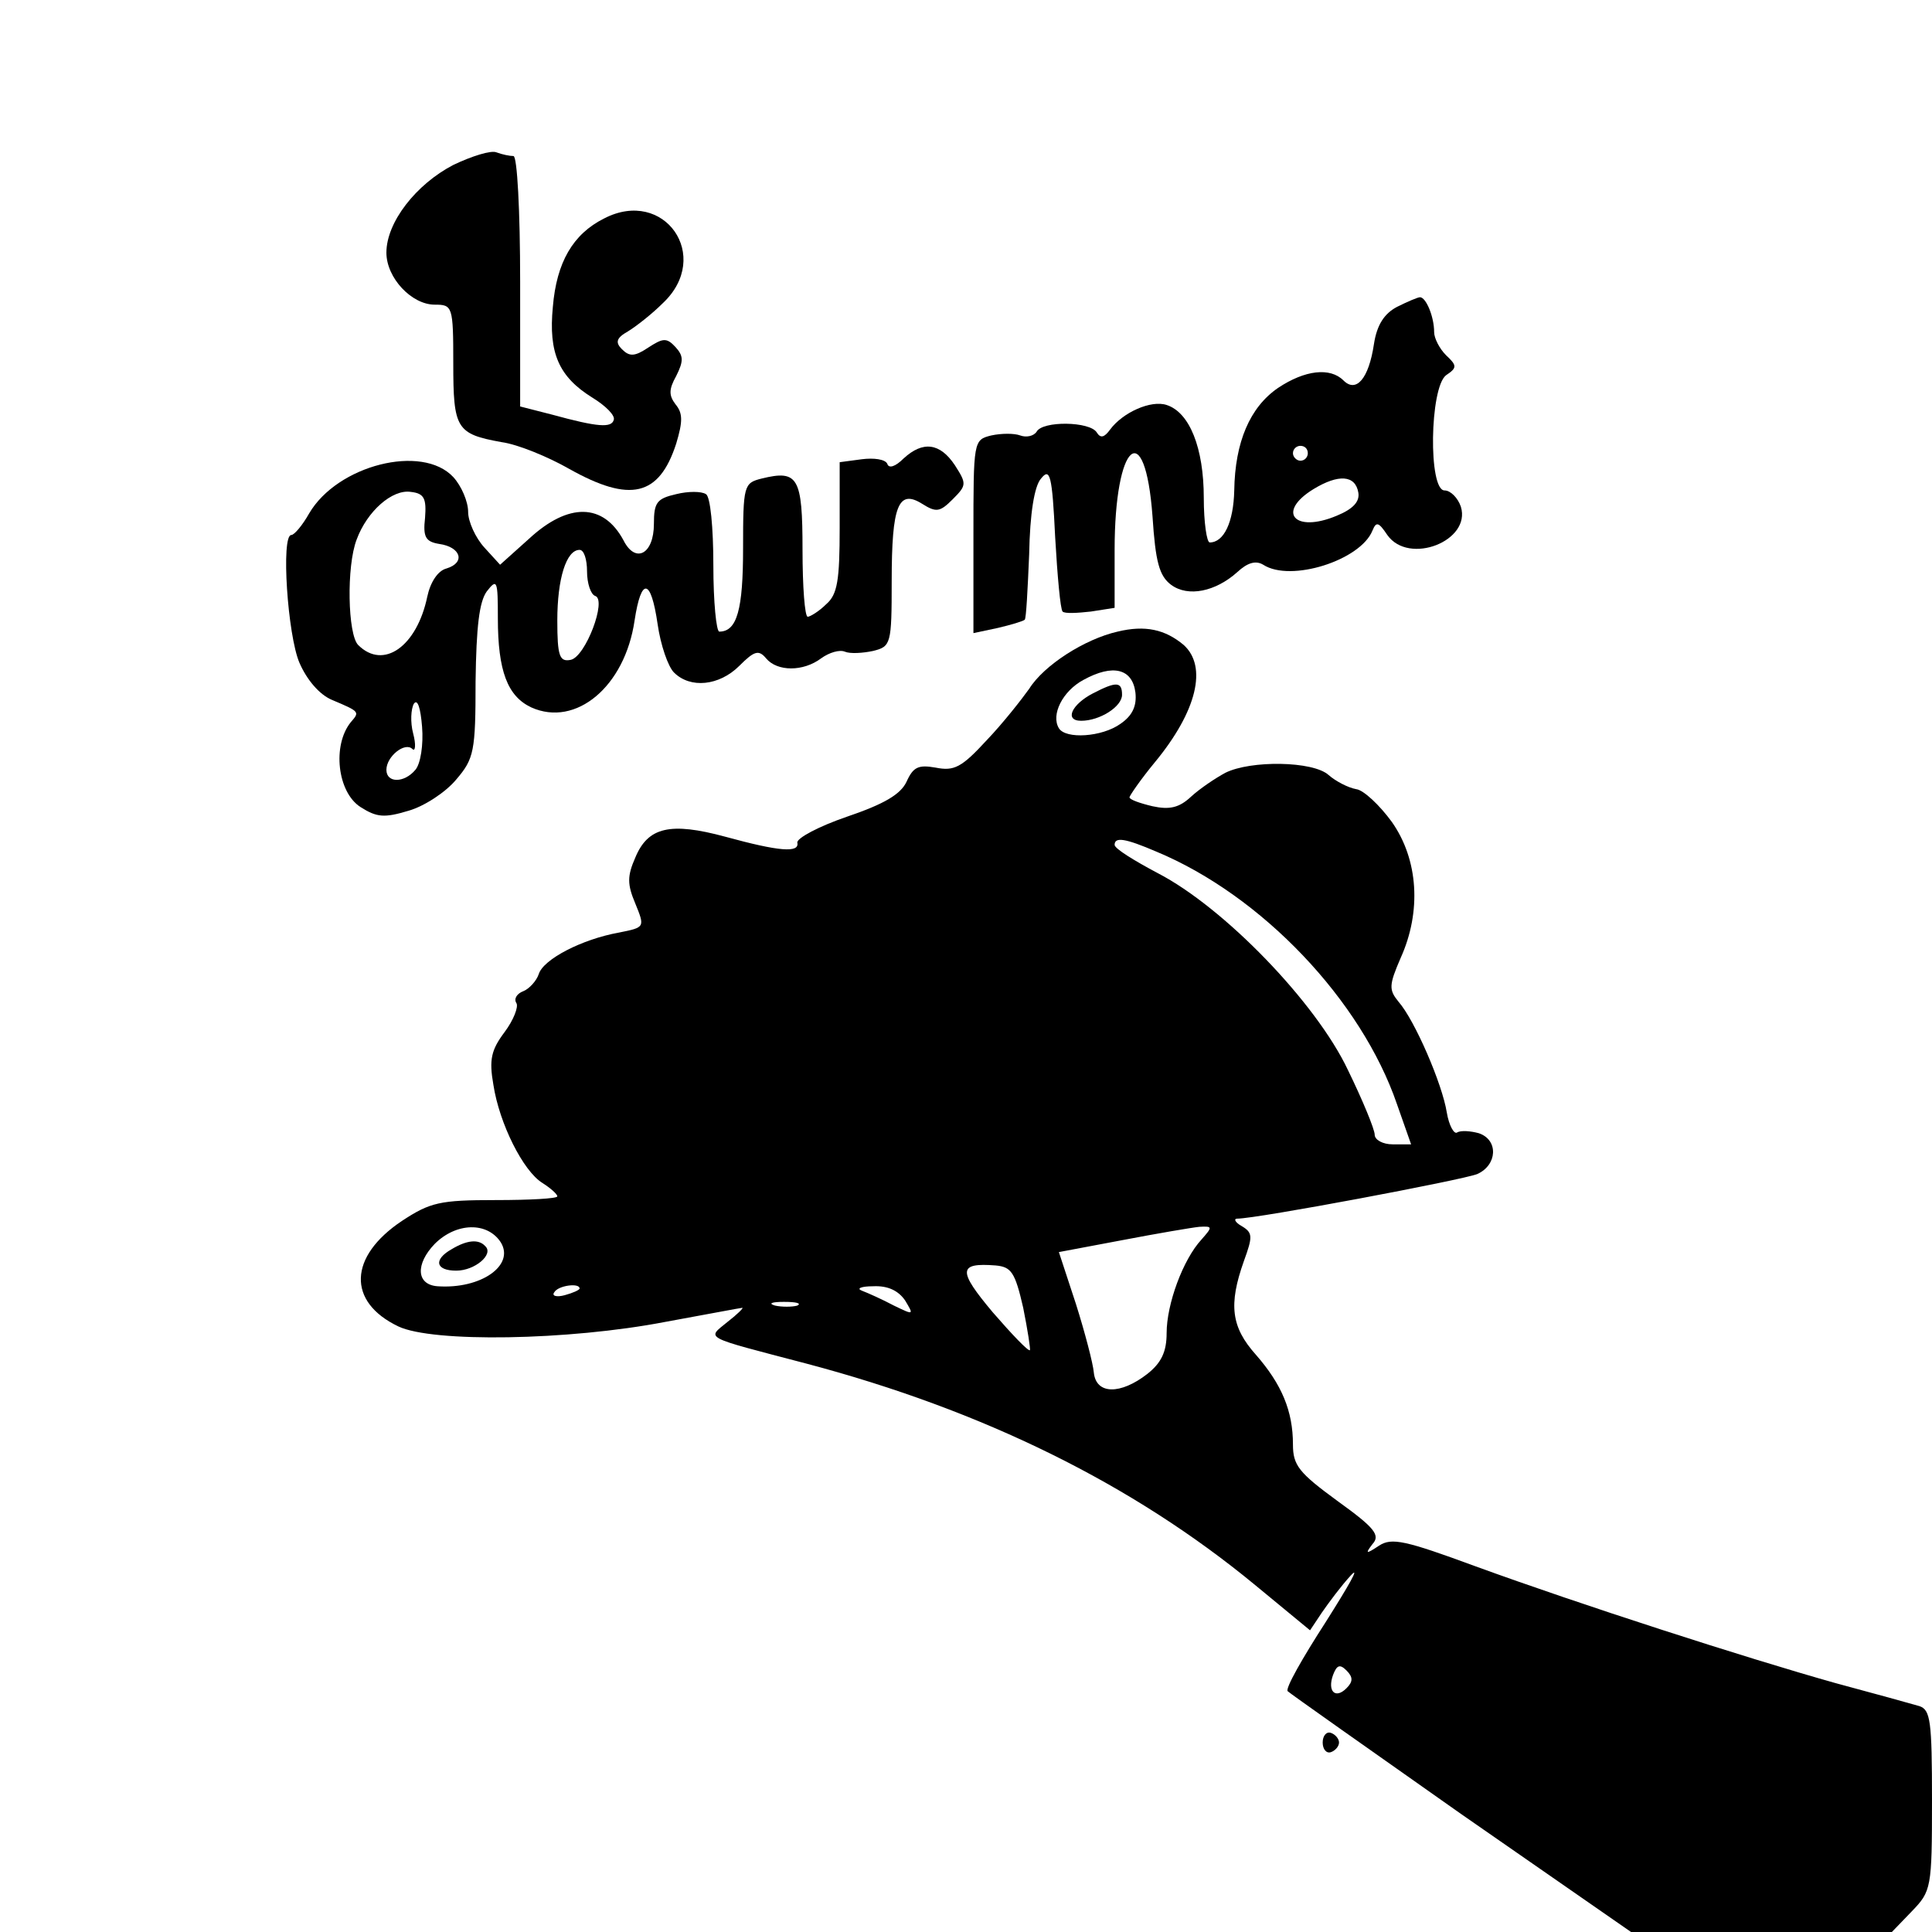 <?xml version="1.0" standalone="no"?>
<!DOCTYPE svg PUBLIC "-//W3C//DTD SVG 20010904//EN"
 "http://www.w3.org/TR/2001/REC-SVG-20010904/DTD/svg10.dtd">
<svg version="1.0" xmlns="http://www.w3.org/2000/svg"
 width="260pt" height="260pt" viewBox="0 0 260 260"
 preserveAspectRatio="xMidYMid meet">
<g transform="translate(0,260) scale(0.1,-0.1)"
fill="#000000" stroke="none">
<path d="M610 2378 c-50 -26 -90 -77 -90 -118 0 -34 34 -70 65 -70 24 0 25 -2
25 -79 0 -88 4 -95 65 -106 22 -3 63 -20 91 -36 82 -46 121 -37 144 34 9 30 9
41 -1 53 -9 12 -9 20 1 38 10 20 10 27 -1 39 -12 13 -17 12 -37 -1 -18 -12
-25 -12 -35 -2 -9 9 -8 15 8 24 10 6 32 23 47 38 67 63 2 156 -79 114 -42 -21
-64 -59 -69 -119 -6 -62 8 -94 53 -122 18 -11 31 -24 29 -30 -3 -11 -21 -10
-83 7 l-43 11 0 168 c0 96 -4 169 -9 169 -5 0 -15 2 -23 5 -7 3 -33 -5 -58
-17z"/>
<path d="M1880 2187 c-17 -9 -27 -24 -31 -50 -7 -47 -24 -66 -41 -49 -18 18
-52 14 -88 -10 -38 -26 -58 -73 -59 -138 -1 -43 -14 -70 -33 -70 -4 0 -8 27
-8 60 0 67 -19 115 -50 125 -21 7 -59 -10 -76 -33 -8 -11 -13 -12 -18 -4 -9
15 -73 16 -81 1 -4 -6 -14 -8 -22 -5 -8 3 -25 3 -39 0 -24 -6 -24 -7 -24 -136
l0 -130 33 7 c17 4 34 9 36 11 2 1 4 41 6 88 1 55 7 92 16 102 12 15 15 5 19
-79 3 -52 7 -97 10 -100 3 -3 20 -2 38 0 l32 5 0 78 c0 145 41 181 51 45 4
-61 9 -80 25 -92 23 -17 60 -9 89 17 14 13 25 16 35 10 37 -24 131 6 147 46 5
12 8 12 20 -6 29 -41 113 -8 99 38 -4 12 -14 22 -22 22 -22 0 -20 138 2 155
15 10 15 13 0 27 -9 9 -16 23 -16 31 0 21 -11 47 -19 47 -3 0 -17 -6 -31 -13z
m-120 -197 c0 -5 -4 -10 -10 -10 -5 0 -10 5 -10 10 0 6 5 10 10 10 6 0 10 -4
10 -10z m68 -53 c2 -12 -7 -22 -29 -31 -57 -24 -82 5 -31 36 33 20 56 19 60
-5z"/>
<path d="M1216 1983 c-11 -11 -20 -14 -22 -7 -3 6 -18 8 -34 6 l-30 -4 0 -88
c0 -71 -3 -90 -18 -103 -10 -10 -22 -17 -25 -17 -4 0 -7 41 -7 90 0 98 -6 108
-55 96 -24 -6 -25 -9 -25 -94 0 -82 -8 -112 -32 -112 -4 0 -8 40 -8 89 0 51
-4 93 -10 96 -6 4 -24 4 -40 0 -26 -6 -30 -11 -30 -40 0 -41 -25 -54 -41 -22
-27 50 -74 51 -127 2 l-39 -35 -21 23 c-12 13 -22 35 -22 48 0 14 -9 35 -20
47 -42 45 -156 16 -194 -49 -9 -16 -20 -29 -24 -29 -14 0 -5 -135 11 -172 10
-23 27 -43 44 -50 38 -16 37 -16 25 -30 -25 -31 -18 -94 13 -114 22 -14 32
-15 65 -5 21 6 50 25 64 42 24 28 26 38 26 132 1 74 5 107 15 121 14 18 15 15
15 -36 0 -71 13 -105 45 -120 60 -27 126 28 139 117 9 59 22 57 31 -5 4 -28
14 -57 22 -65 22 -22 61 -18 88 9 20 20 26 22 36 10 15 -18 50 -18 74 0 11 8
25 12 32 9 7 -3 24 -2 38 1 24 6 25 9 25 94 0 102 9 124 41 104 19 -12 24 -11
41 6 19 19 19 21 3 46 -20 30 -43 33 -69 9z m-644 -80 c-3 -26 1 -32 19 -35
29 -4 36 -25 10 -33 -12 -3 -22 -19 -26 -38 -14 -67 -59 -99 -93 -65 -14 14
-16 106 -2 142 14 38 48 68 73 64 18 -2 21 -9 19 -35z m218 -72 c0 -16 5 -31
11 -33 16 -5 -13 -82 -33 -86 -15 -3 -18 5 -18 53 0 56 12 95 30 95 6 0 10
-13 10 -29z m-231 -267 c-15 -18 -39 -18 -39 0 0 18 25 38 35 28 4 -4 5 6 1
21 -4 15 -3 33 1 40 5 7 9 -6 11 -31 2 -24 -2 -50 -9 -58z"/>
<path d="M1504 1750 c-44 -10 -99 -45 -119 -77 -10 -14 -35 -46 -57 -69 -34
-37 -44 -42 -69 -37 -23 4 -30 1 -39 -19 -8 -17 -30 -30 -80 -47 -38 -13 -68
-29 -67 -35 3 -14 -24 -12 -97 8 -74 20 -104 13 -121 -28 -11 -25 -11 -36 0
-62 13 -32 13 -32 -22 -39 -50 -9 -102 -36 -108 -56 -3 -9 -13 -20 -21 -23 -8
-3 -13 -10 -9 -16 3 -5 -4 -23 -16 -39 -18 -24 -21 -37 -15 -71 8 -52 40 -116
66 -132 11 -7 20 -15 20 -18 0 -3 -37 -5 -83 -5 -75 0 -88 -3 -126 -28 -72
-48 -74 -109 -5 -142 46 -22 229 -19 359 6 55 10 102 19 104 19 2 0 -7 -9 -20
-19 -28 -23 -35 -19 106 -56 238 -63 439 -162 604 -298 l74 -61 16 24 c9 13
26 36 39 50 13 14 -3 -14 -34 -63 -31 -48 -55 -90 -51 -93 3 -3 108 -77 233
-165 l229 -159 175 0 176 0 27 28 c26 27 27 31 27 149 0 107 -2 122 -17 127
-10 3 -61 17 -113 31 -121 34 -344 106 -484 157 -95 35 -113 39 -130 28 -18
-12 -19 -11 -9 2 11 12 3 22 -47 58 -52 38 -60 48 -60 76 0 45 -15 81 -50 121
-33 37 -37 67 -16 126 12 33 12 38 -3 47 -9 5 -11 10 -6 10 27 0 303 52 323
60 27 12 29 46 2 55 -11 3 -24 4 -29 1 -4 -3 -11 9 -14 27 -6 38 -43 124 -65
149 -13 16 -13 22 3 59 28 62 24 132 -12 183 -16 22 -38 43 -48 44 -11 2 -28
11 -37 19 -21 19 -105 20 -139 3 -13 -7 -34 -21 -46 -32 -16 -15 -29 -18 -52
-13 -17 4 -31 9 -31 12 0 2 15 24 34 47 57 69 71 129 39 158 -25 21 -52 27
-89 18z m24 -82 c2 -18 -4 -31 -20 -42 -25 -18 -74 -21 -83 -6 -11 18 5 50 33
65 40 22 66 15 70 -17z m28 -214 c142 -59 276 -200 324 -340 l19 -54 -25 0
c-13 0 -24 6 -24 13 0 7 -16 46 -36 87 -43 91 -167 219 -256 265 -32 17 -58
33 -58 38 0 11 14 9 56 -9z m-882 -526 c19 -31 -27 -63 -85 -59 -29 2 -30 30
-4 57 29 29 71 30 89 2z m943 4 c-25 -27 -47 -87 -47 -126 0 -25 -7 -40 -26
-55 -36 -28 -69 -28 -72 2 -1 12 -12 54 -24 92 l-23 70 85 16 c47 9 94 17 104
18 18 1 18 0 3 -17z m-240 -92 c6 -30 10 -56 9 -57 -2 -2 -24 21 -50 51 -47
56 -47 67 4 63 21 -2 26 -9 37 -57z m-597 26 c0 -2 -9 -6 -20 -9 -11 -3 -18
-1 -14 4 5 9 34 13 34 5z m438 -16 c12 -20 12 -20 -15 -7 -15 8 -35 17 -43 20
-8 3 -1 6 15 6 20 1 34 -6 43 -19z m-145 -7 c-7 -2 -21 -2 -30 0 -10 3 -4 5
12 5 17 0 24 -2 18 -5z m739 -515 c-15 -15 -26 -4 -18 18 5 13 9 15 18 6 9 -9
9 -15 0 -24z"/>
<path d="M1471 1667 c-29 -15 -39 -37 -16 -37 25 0 55 19 55 35 0 18 -8 18
-39 2z"/>
<path d="M608 919 c-25 -14 -22 -29 6 -29 25 0 51 22 39 33 -9 10 -25 8 -45
-4z"/>
<path d="M1780 255 c0 -9 5 -15 11 -13 6 2 11 8 11 13 0 5 -5 11 -11 13 -6 2
-11 -4 -11 -13z"/>
</g>
</svg>
